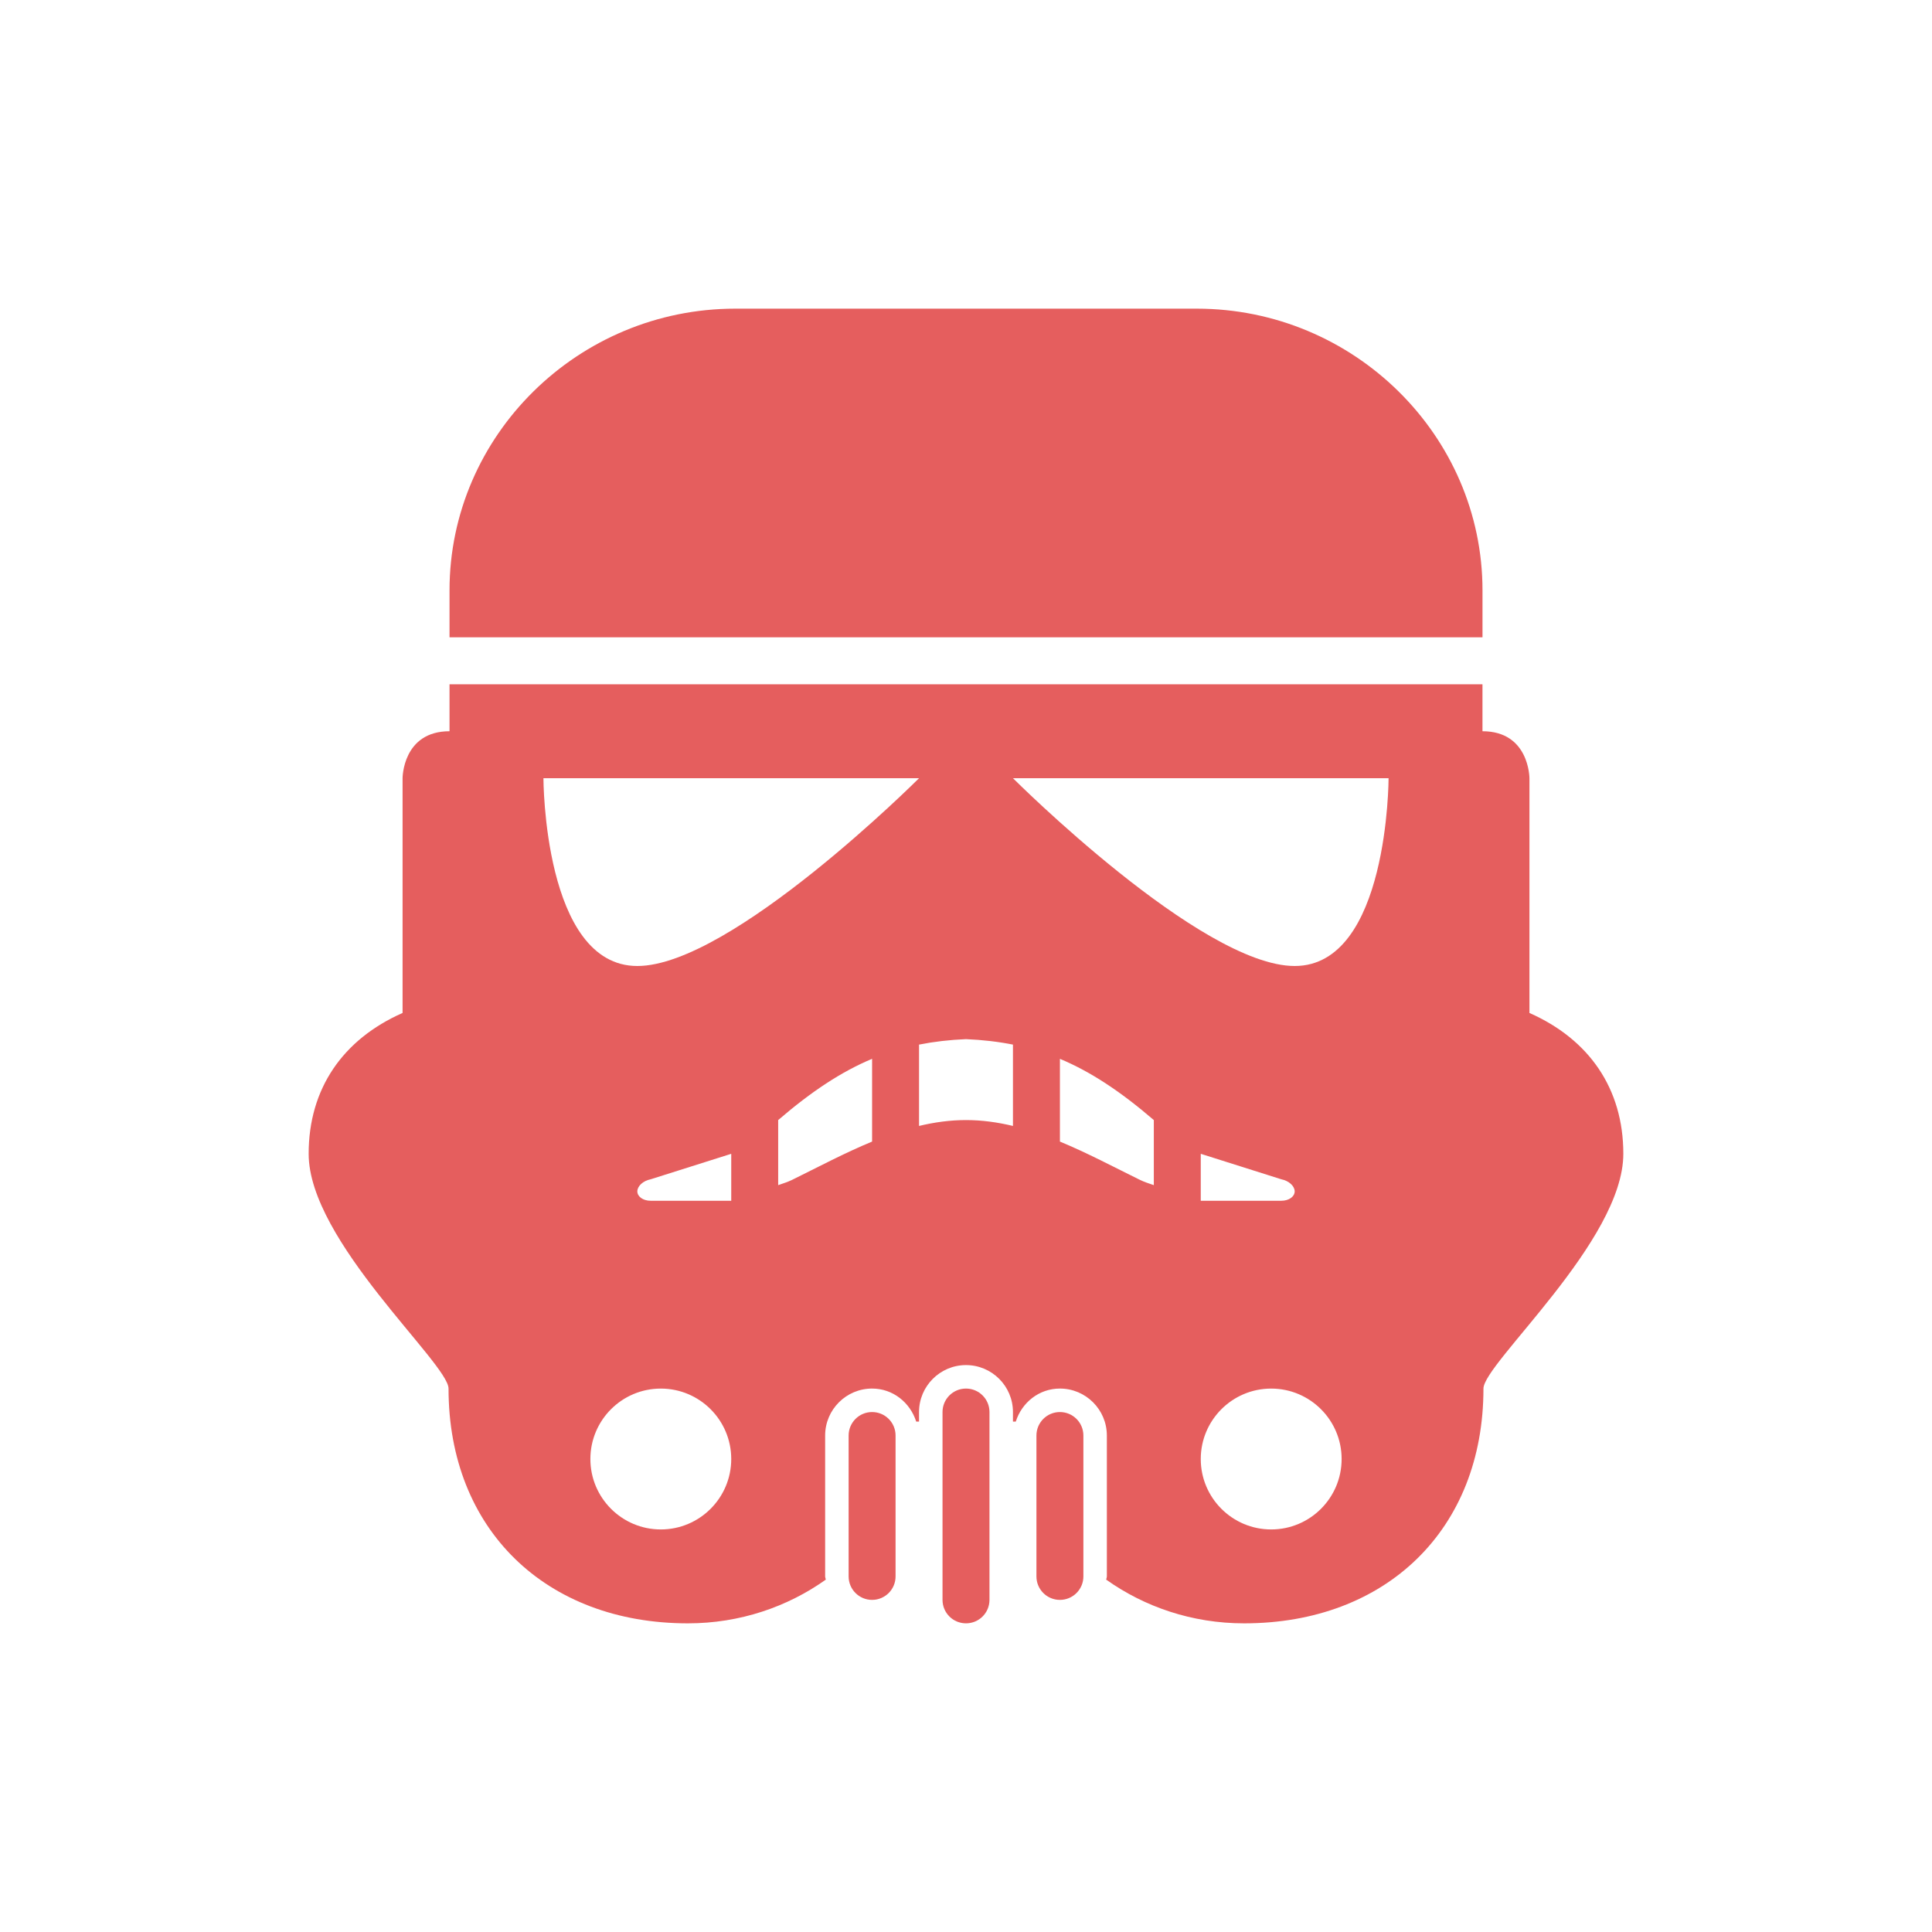 <?xml version="1.0" encoding="utf-8"?>
<!-- Generator: Adobe Illustrator 16.0.4, SVG Export Plug-In . SVG Version: 6.00 Build 0)  -->
<!DOCTYPE svg PUBLIC "-//W3C//DTD SVG 1.1//EN" "http://www.w3.org/Graphics/SVG/1.1/DTD/svg11.dtd">
<svg version="1.1" id="Layer_1" xmlns="http://www.w3.org/2000/svg" xmlns:xlink="http://www.w3.org/1999/xlink" x="0px" y="0px"
	 width="275px" height="275px" viewBox="0 0 275 275" enable-background="new 0 0 275 275" xml:space="preserve">
<path fill="#e55e5e" d="M124.133,200.99c-1.848,0-3.34,1.494-3.34,3.343v20.05c0,1.85,1.492,3.344,3.34,3.344
	c1.85,0,3.342-1.494,3.342-3.344v-20.05C127.475,202.484,125.983,200.99,124.133,200.99"/>
<path fill="#e55e5e" d="M150.867,200.99c-1.85,0-3.342,1.494-3.342,3.343v20.05c0,1.85,1.492,3.344,3.342,3.344
	c1.848,0,3.342-1.494,3.342-3.344v-20.05C154.209,202.484,152.715,200.99,150.867,200.99"/>
<path fill="#e55e5e" d="M211.018,90.717v-6.683c0-22.056-18.312-40.1-40.676-40.1H137.5h-32.842
	c-22.364,0-40.674,18.044-40.674,40.1v6.683H137.5H211.018z"/>
<path fill="#e55e5e" d="M217.7,144.184v-33.417c0,0,0-6.683-6.685-6.683V97.4H137.5H63.984v6.684c-6.683,0-6.683,6.683-6.683,6.683
	v33.417c-8.48,3.75-13.367,10.752-13.367,20.051c0,12.424,19.911,29.826,19.911,33.416c0,20.052,13.858,33.416,34.073,33.416
	c7.393,0,14.171-2.344,19.628-6.224c-0.018-0.159-0.096-0.294-0.096-0.46v-20.05c0-3.69,3.002-6.685,6.682-6.685
	c2.98,0,5.421,1.998,6.279,4.699h0.404v-1.357c0-3.688,3.002-6.684,6.684-6.684c3.683,0,6.685,2.993,6.685,6.684v1.357h0.403
	c0.856-2.701,3.3-4.699,6.279-4.699c3.682,0,6.684,2.994,6.684,6.685v20.05c0,0.166-0.077,0.301-0.098,0.46
	c5.458,3.88,12.235,6.224,19.628,6.224c20.216,0,34.074-13.364,34.074-33.416c0-3.59,19.91-20.992,19.91-33.416
	C231.064,154.936,226.18,147.934,217.7,144.184 M94.06,217.7c-5.534,0-10.025-4.491-10.025-10.025s4.491-10.024,10.025-10.024
	c5.534,0,10.024,4.49,10.024,10.024S99.594,217.7,94.06,217.7 M104.084,170.916H92.623c-1.109,0-1.905-0.602-1.905-1.335
	c0-0.74,0.796-1.502,1.905-1.724l11.461-3.625V170.916z M124.133,162.492c-3.903,1.613-7.674,3.625-11.381,5.447
	c-0.605,0.297-1.306,0.519-1.985,0.754v-9.264c4.748-4.08,8.981-6.88,13.367-8.718L124.133,162.492L124.133,162.492z M90.718,137.5
	c-13.366,0-13.366-26.733-13.366-26.733h53.465C130.816,110.767,104.084,137.5,90.718,137.5 M144.184,160.266
	c-2.18-0.521-4.398-0.836-6.684-0.836s-4.504,0.313-6.684,0.836v-11.578c2.115-0.418,4.32-0.68,6.684-0.777
	c2.363,0.1,4.568,0.359,6.684,0.777V160.266z M164.232,168.693c-0.678-0.235-1.379-0.457-1.981-0.754
	c-3.708-1.822-7.481-3.834-11.383-5.447v-11.778c4.385,1.838,8.618,4.636,13.366,8.716v9.264H164.232L164.232,168.693z
	 M180.941,217.7c-5.535,0-10.025-4.491-10.025-10.025s4.49-10.024,10.025-10.024s10.025,4.49,10.025,10.024
	S186.477,217.7,180.941,217.7 M170.916,170.916v-6.684l11.46,3.625c1.11,0.222,1.908,0.981,1.908,1.724
	c0,0.733-0.798,1.335-1.908,1.335H170.916z M184.285,137.5c-13.369,0-40.102-26.733-40.102-26.733h53.467
	C197.648,110.767,197.648,137.5,184.285,137.5"/>
<path fill="#e55e5e" d="M137.5,197.648c-1.85,0-3.342,1.494-3.342,3.342v26.734c0,1.85,1.492,3.34,3.342,3.34
	c1.85,0,3.342-1.49,3.342-3.34V200.99C140.842,199.143,139.35,197.648,137.5,197.648"/>
</svg>
